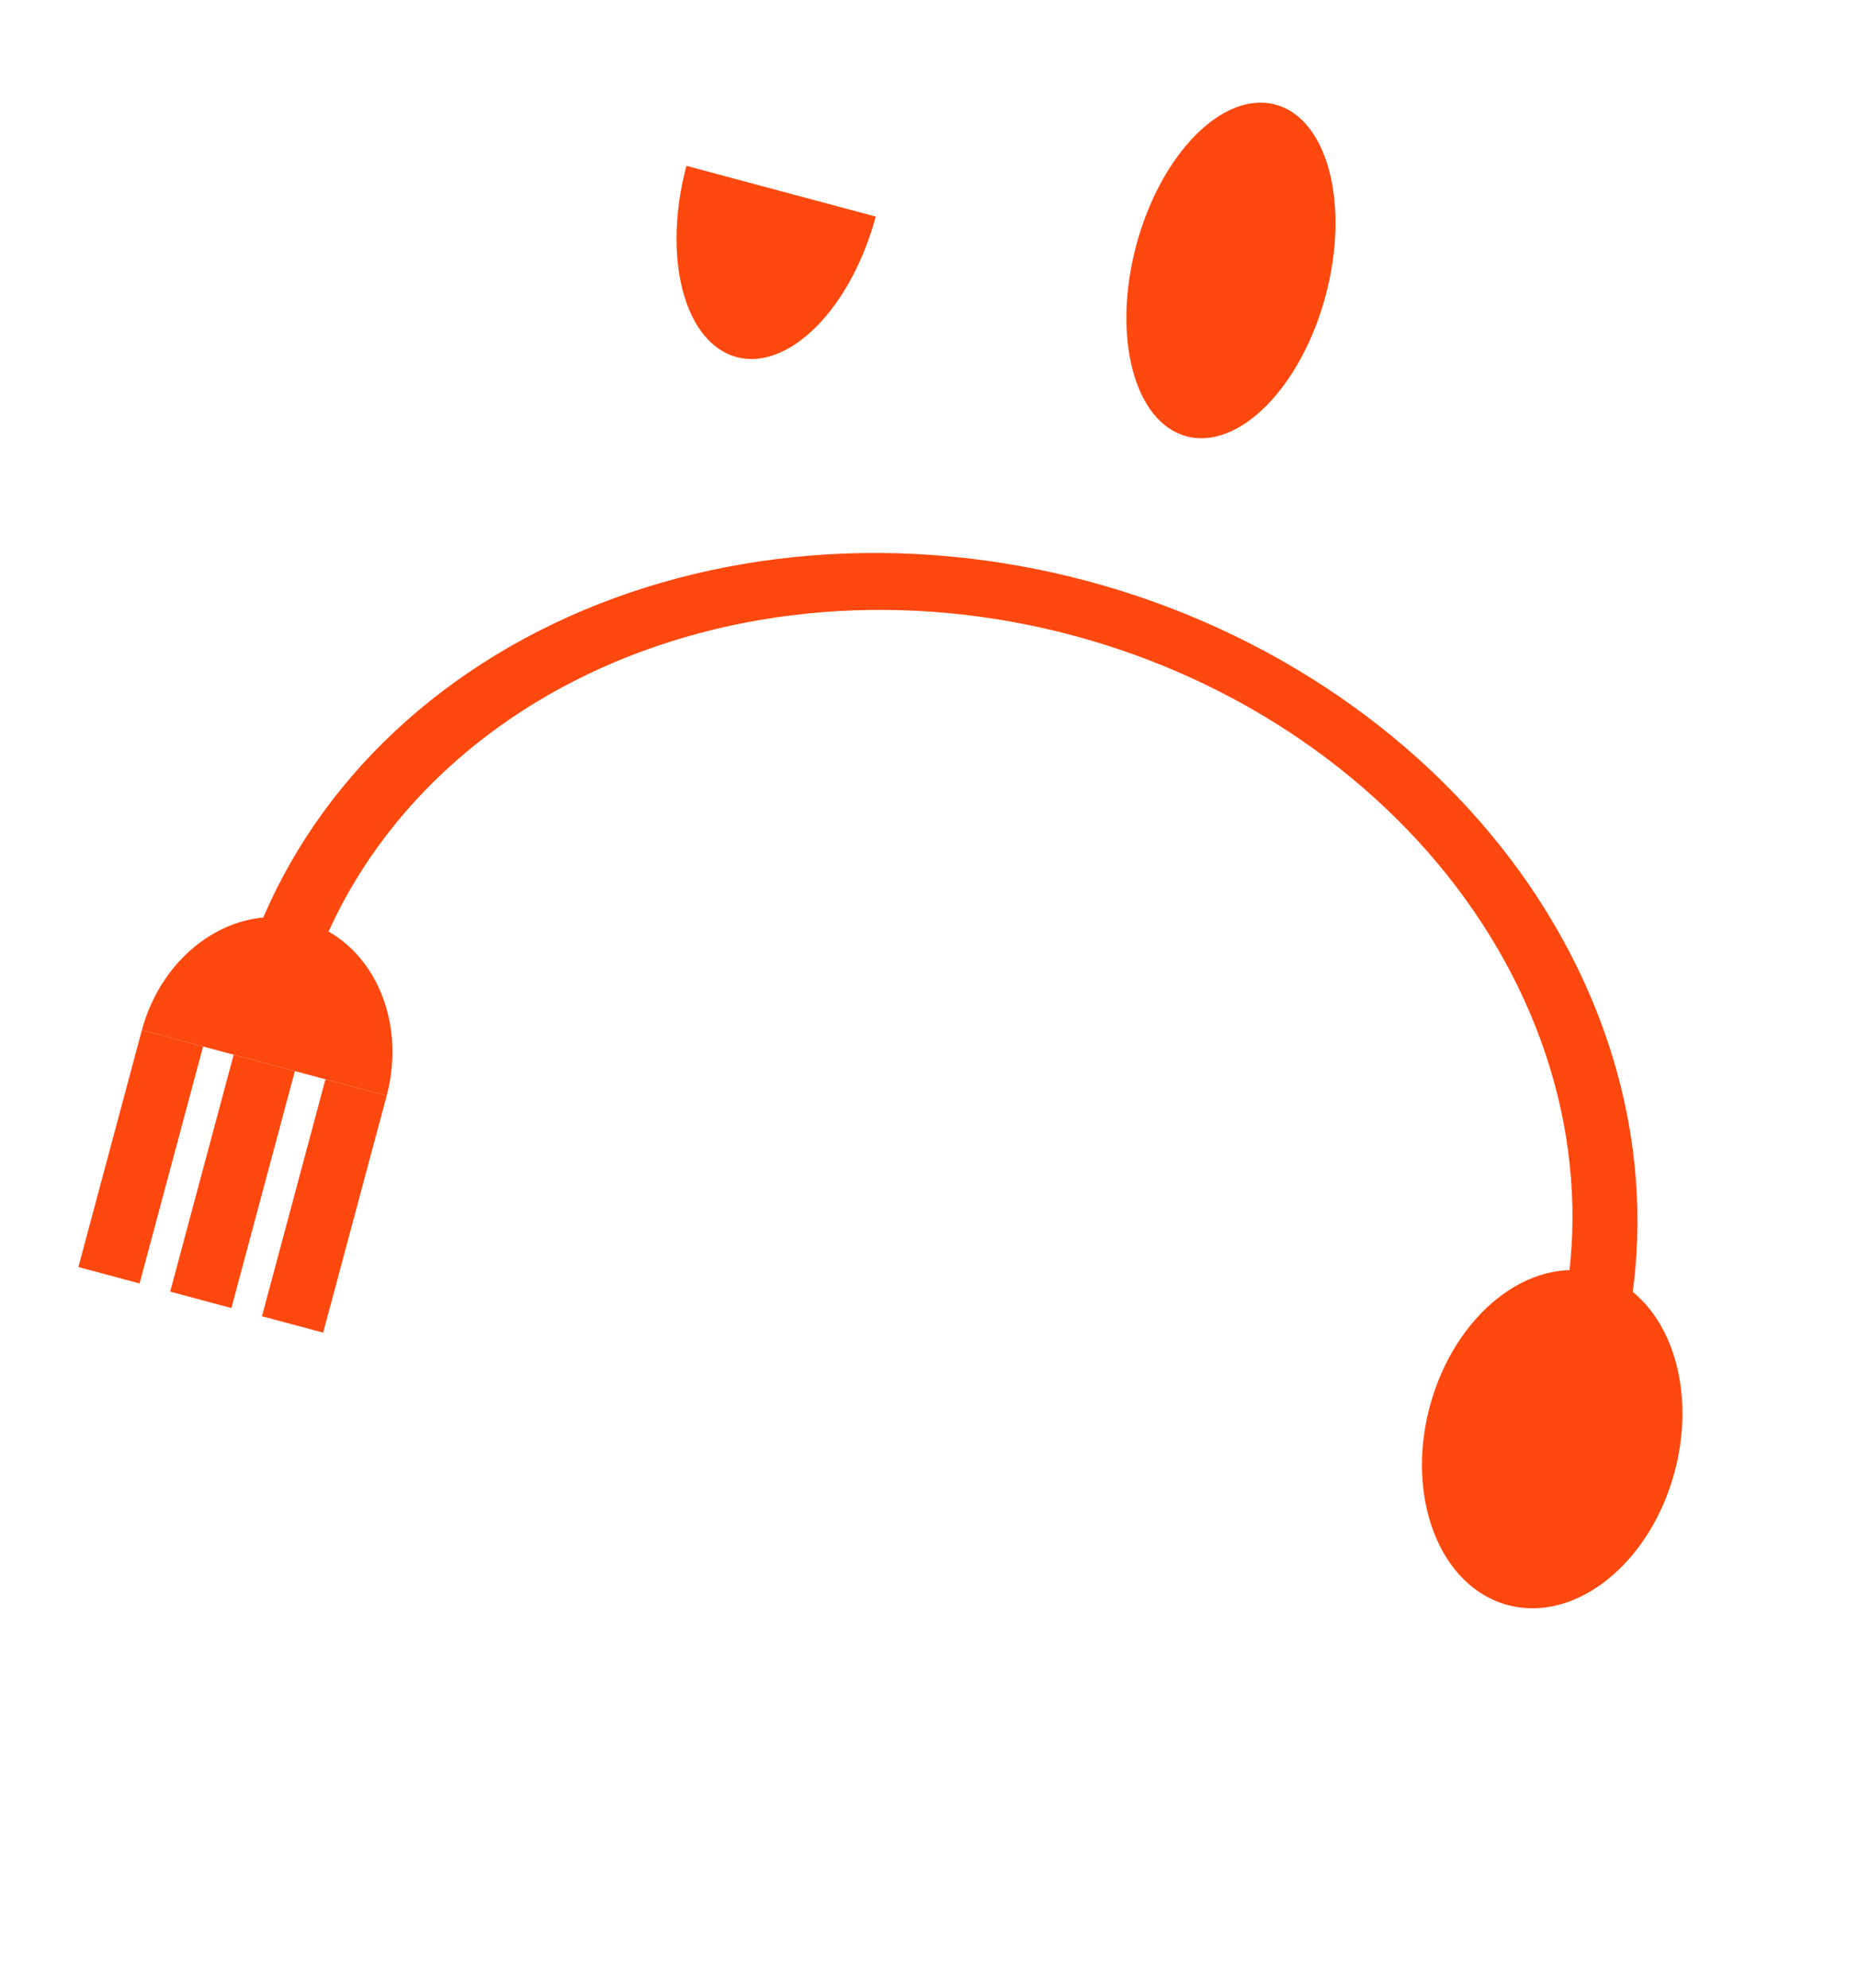 <svg width="100" height="107" viewBox="0 0 100 107" fill="none" xmlns="http://www.w3.org/2000/svg">
<path d="M87.161 73.121C88.283 68.934 88.433 64.53 87.602 60.161C86.771 55.793 84.976 51.544 82.319 47.659C79.662 43.774 76.195 40.328 72.116 37.518C68.037 34.707 63.426 32.588 58.547 31.281C53.667 29.973 48.614 29.503 43.677 29.898C38.739 30.292 34.014 31.543 29.77 33.579C25.527 35.615 21.848 38.397 18.944 41.765C16.04 45.133 13.968 49.021 12.846 53.208L16.255 54.122C17.274 50.319 19.156 46.787 21.793 43.728C24.431 40.669 27.772 38.142 31.627 36.293C35.481 34.444 39.773 33.307 44.257 32.949C48.742 32.591 53.331 33.018 57.763 34.206C62.195 35.393 66.383 37.318 70.087 39.87C73.792 42.423 76.941 45.553 79.354 49.082C81.767 52.611 83.398 56.469 84.153 60.437C84.907 64.405 84.771 68.404 83.752 72.207L87.161 73.121Z" fill="#FF480E"/>
<ellipse cx="83.541" cy="77.462" rx="6.82" ry="9.242" transform="rotate(-165 83.541 77.462)" fill="#FF480E"/>
<path d="M7.635 55.443C7.905 54.438 8.342 53.489 8.922 52.649C9.501 51.809 10.213 51.096 11.015 50.549C11.817 50.002 12.694 49.633 13.596 49.463C14.499 49.293 15.408 49.324 16.273 49.556C17.139 49.788 17.942 50.215 18.638 50.814C19.334 51.413 19.91 52.171 20.331 53.045C20.752 53.92 21.012 54.894 21.094 55.911C21.176 56.928 21.08 57.968 20.811 58.973L14.223 57.208L7.635 55.443Z" fill="#FF480E"/>
<rect x="12.453" y="70.403" width="3.41" height="13.204" transform="rotate(-165 12.453 70.403)" fill="#FF480E"/>
<rect x="7.512" y="69.079" width="3.41" height="13.204" transform="rotate(-165 7.512 69.079)" fill="#FF480E"/>
<rect x="17.393" y="71.727" width="3.41" height="13.204" transform="rotate(-165 17.393 71.727)" fill="#FF480E"/>
<path d="M47.132 11.657C46.817 12.829 46.374 13.955 45.828 14.97C45.282 15.984 44.643 16.868 43.948 17.57C43.253 18.272 42.515 18.779 41.777 19.062C41.039 19.346 40.315 19.399 39.646 19.22C38.977 19.041 38.377 18.632 37.879 18.018C37.381 17.404 36.996 16.596 36.745 15.64C36.494 14.684 36.383 13.6 36.417 12.448C36.451 11.296 36.63 10.1 36.944 8.927L42.038 10.292L47.132 11.657Z" fill="#FF480E"/>
<ellipse cx="66.251" cy="14.556" rx="5.273" ry="9.242" transform="rotate(15 66.251 14.556)" fill="#FF480E"/>
</svg>
